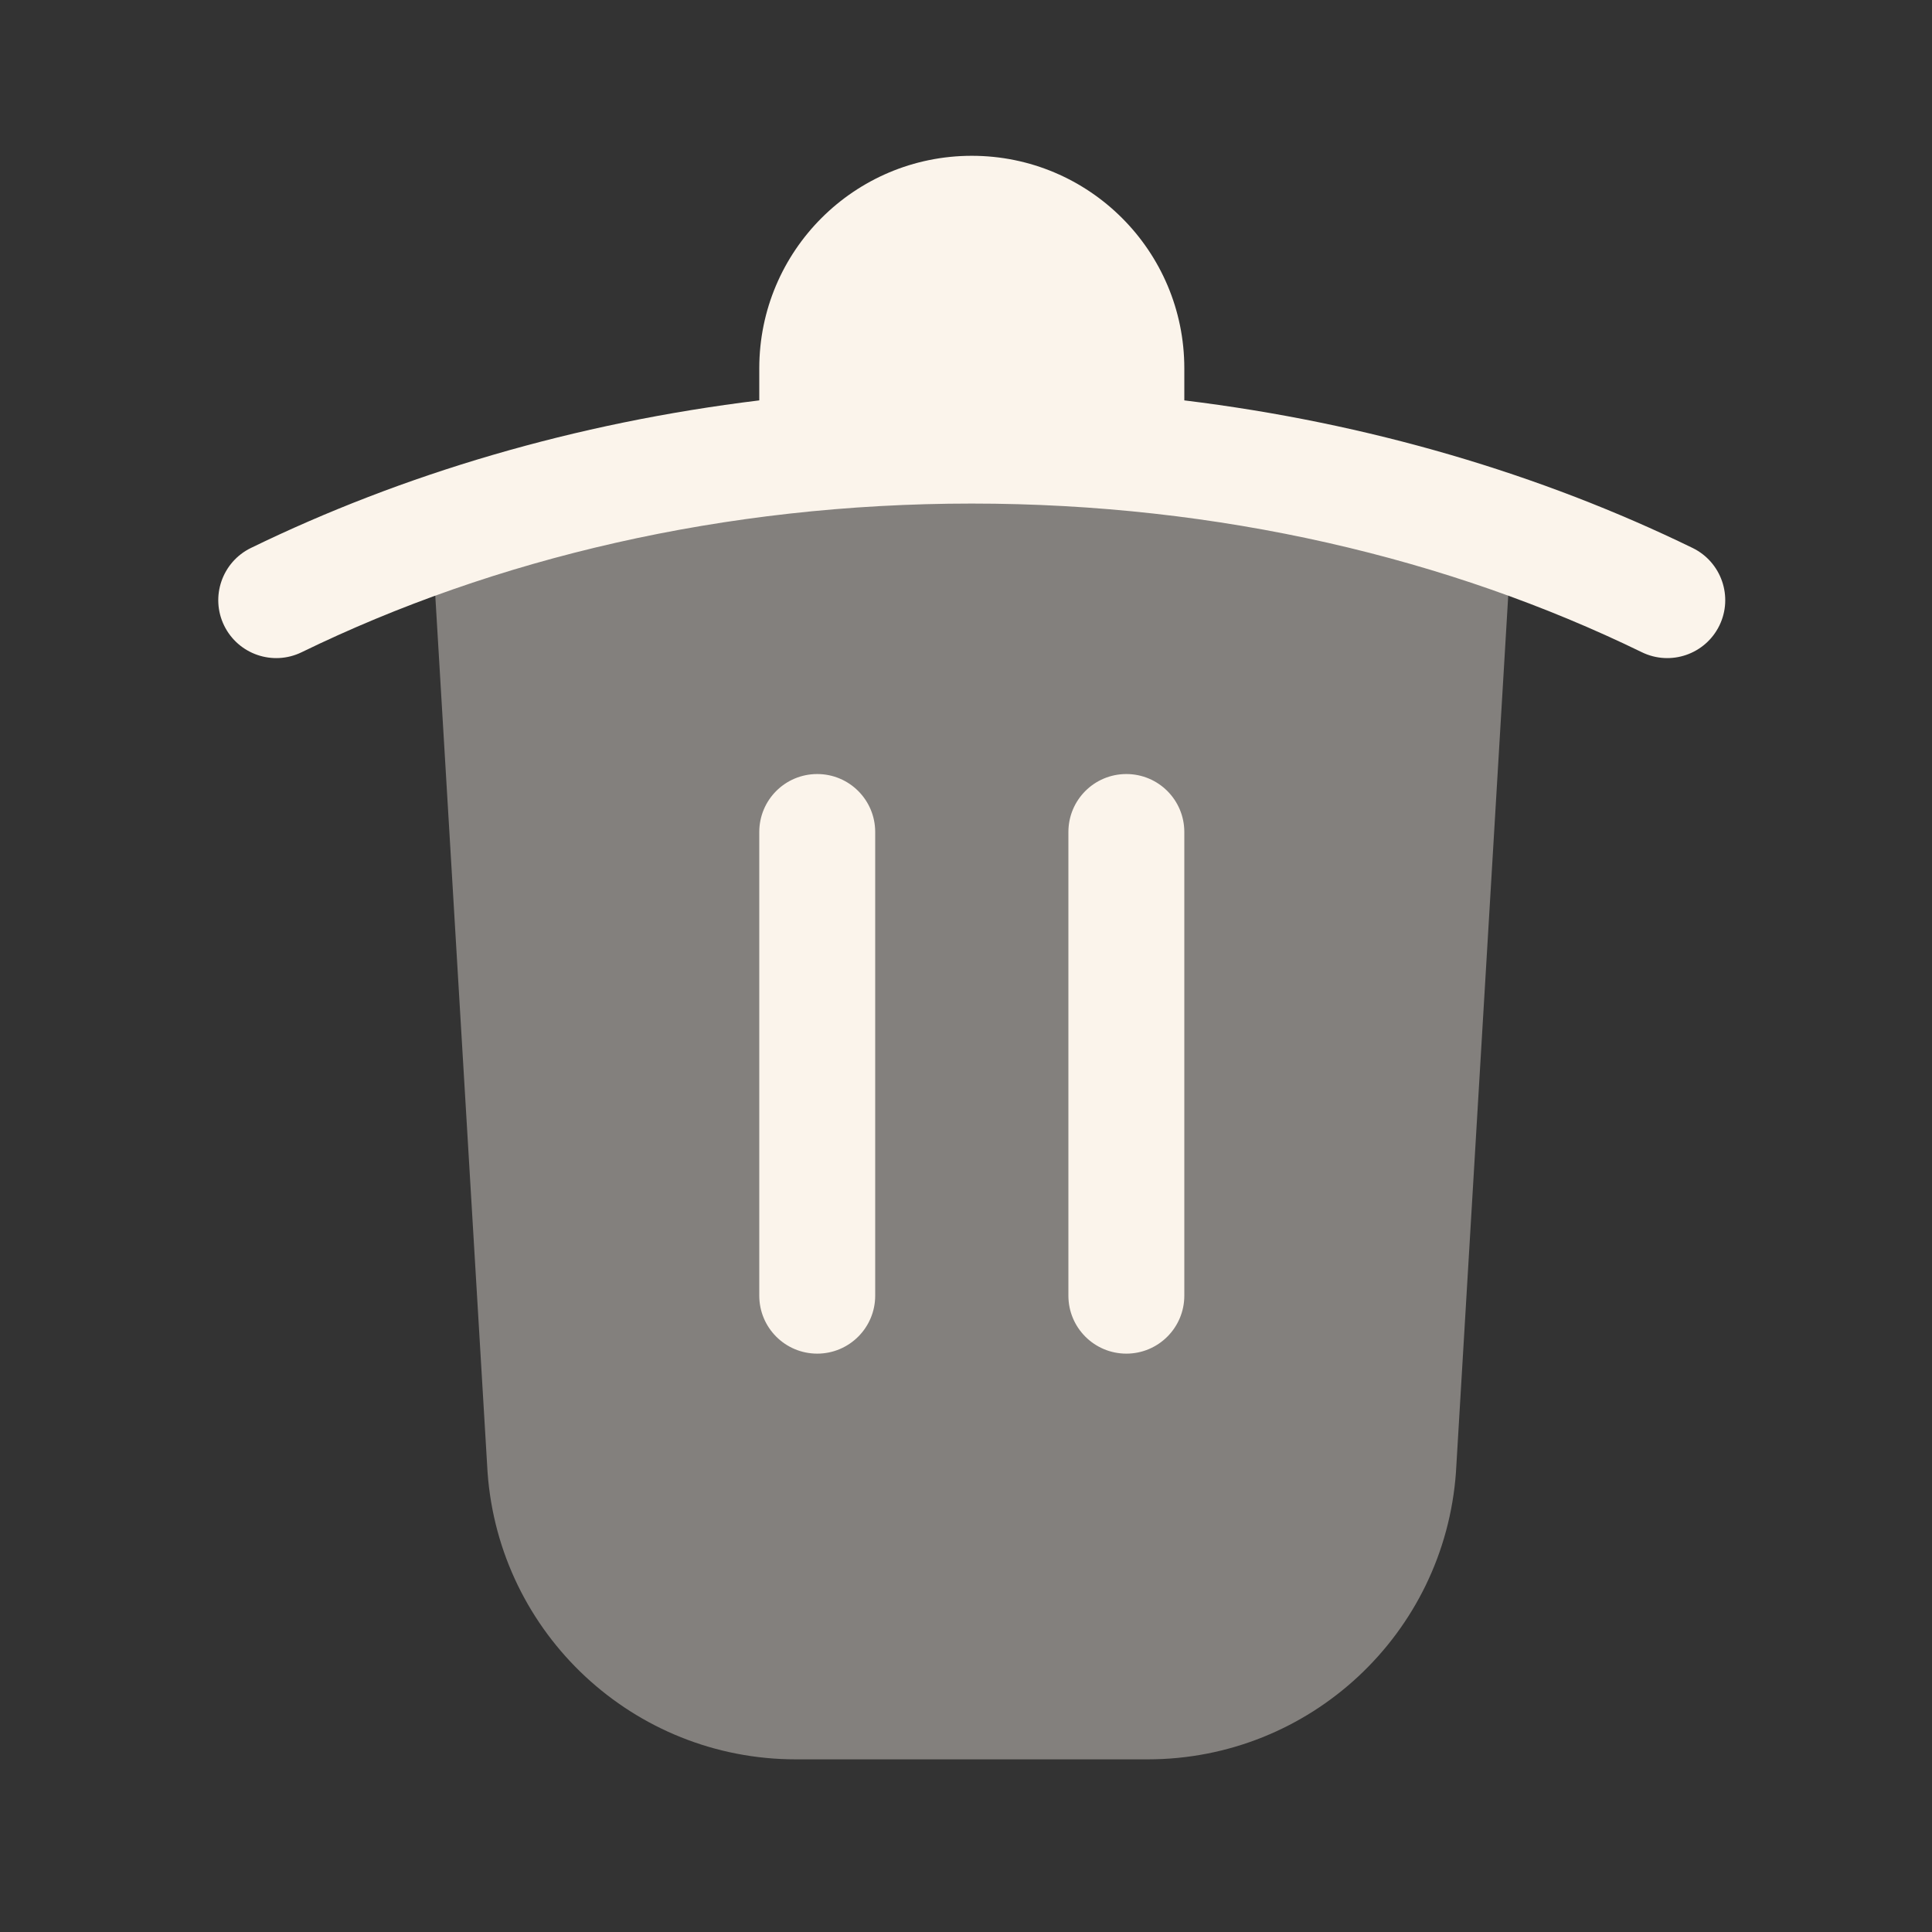 <svg width="25" height="25" viewBox="0 0 25 25" fill="none" xmlns="http://www.w3.org/2000/svg">
<rect x="0" y="0" width="25" height="25" fill="#333333" stroke="none"/>
<path opacity="0.4" d="M10.299 22.766H14.85C16.949 22.766 18.69 21.144 18.84 19.051L19.563 6.928C17.437 6.182 15.069 5.766 12.575 5.766C10.08 5.766 7.712 6.182 5.586 6.928L6.309 19.051C6.459 21.144 8.2 22.766 10.299 22.766Z" fill="#FBF4EB"/>
<path fill-rule="evenodd" clip-rule="evenodd" d="M15.325 5.181V4.766C15.325 3.247 14.093 2.016 12.575 2.016C11.056 2.016 9.825 3.247 9.825 4.766V5.181C7.44 5.472 5.211 6.134 3.246 7.091C2.874 7.273 2.719 7.722 2.9 8.094C3.082 8.467 3.531 8.621 3.903 8.44C6.395 7.226 9.37 6.516 12.575 6.516C15.779 6.516 18.754 7.226 21.246 8.44C21.618 8.621 22.067 8.467 22.249 8.094C22.43 7.722 22.275 7.273 21.903 7.091C19.938 6.134 17.709 5.472 15.325 5.181Z" fill="#FBF4EB"/>
<path fill-rule="evenodd" clip-rule="evenodd" d="M10.575 10.016C10.989 10.016 11.325 10.351 11.325 10.766V16.766C11.325 17.18 10.989 17.516 10.575 17.516C10.16 17.516 9.825 17.18 9.825 16.766V10.766C9.825 10.351 10.16 10.016 10.575 10.016Z" fill="#FBF4EB"/>
<path fill-rule="evenodd" clip-rule="evenodd" d="M14.575 10.016C14.989 10.016 15.325 10.351 15.325 10.766V16.766C15.325 17.18 14.989 17.516 14.575 17.516C14.16 17.516 13.825 17.18 13.825 16.766V10.766C13.825 10.351 14.16 10.016 14.575 10.016Z" fill="#FBF4EB"/>
</svg>
